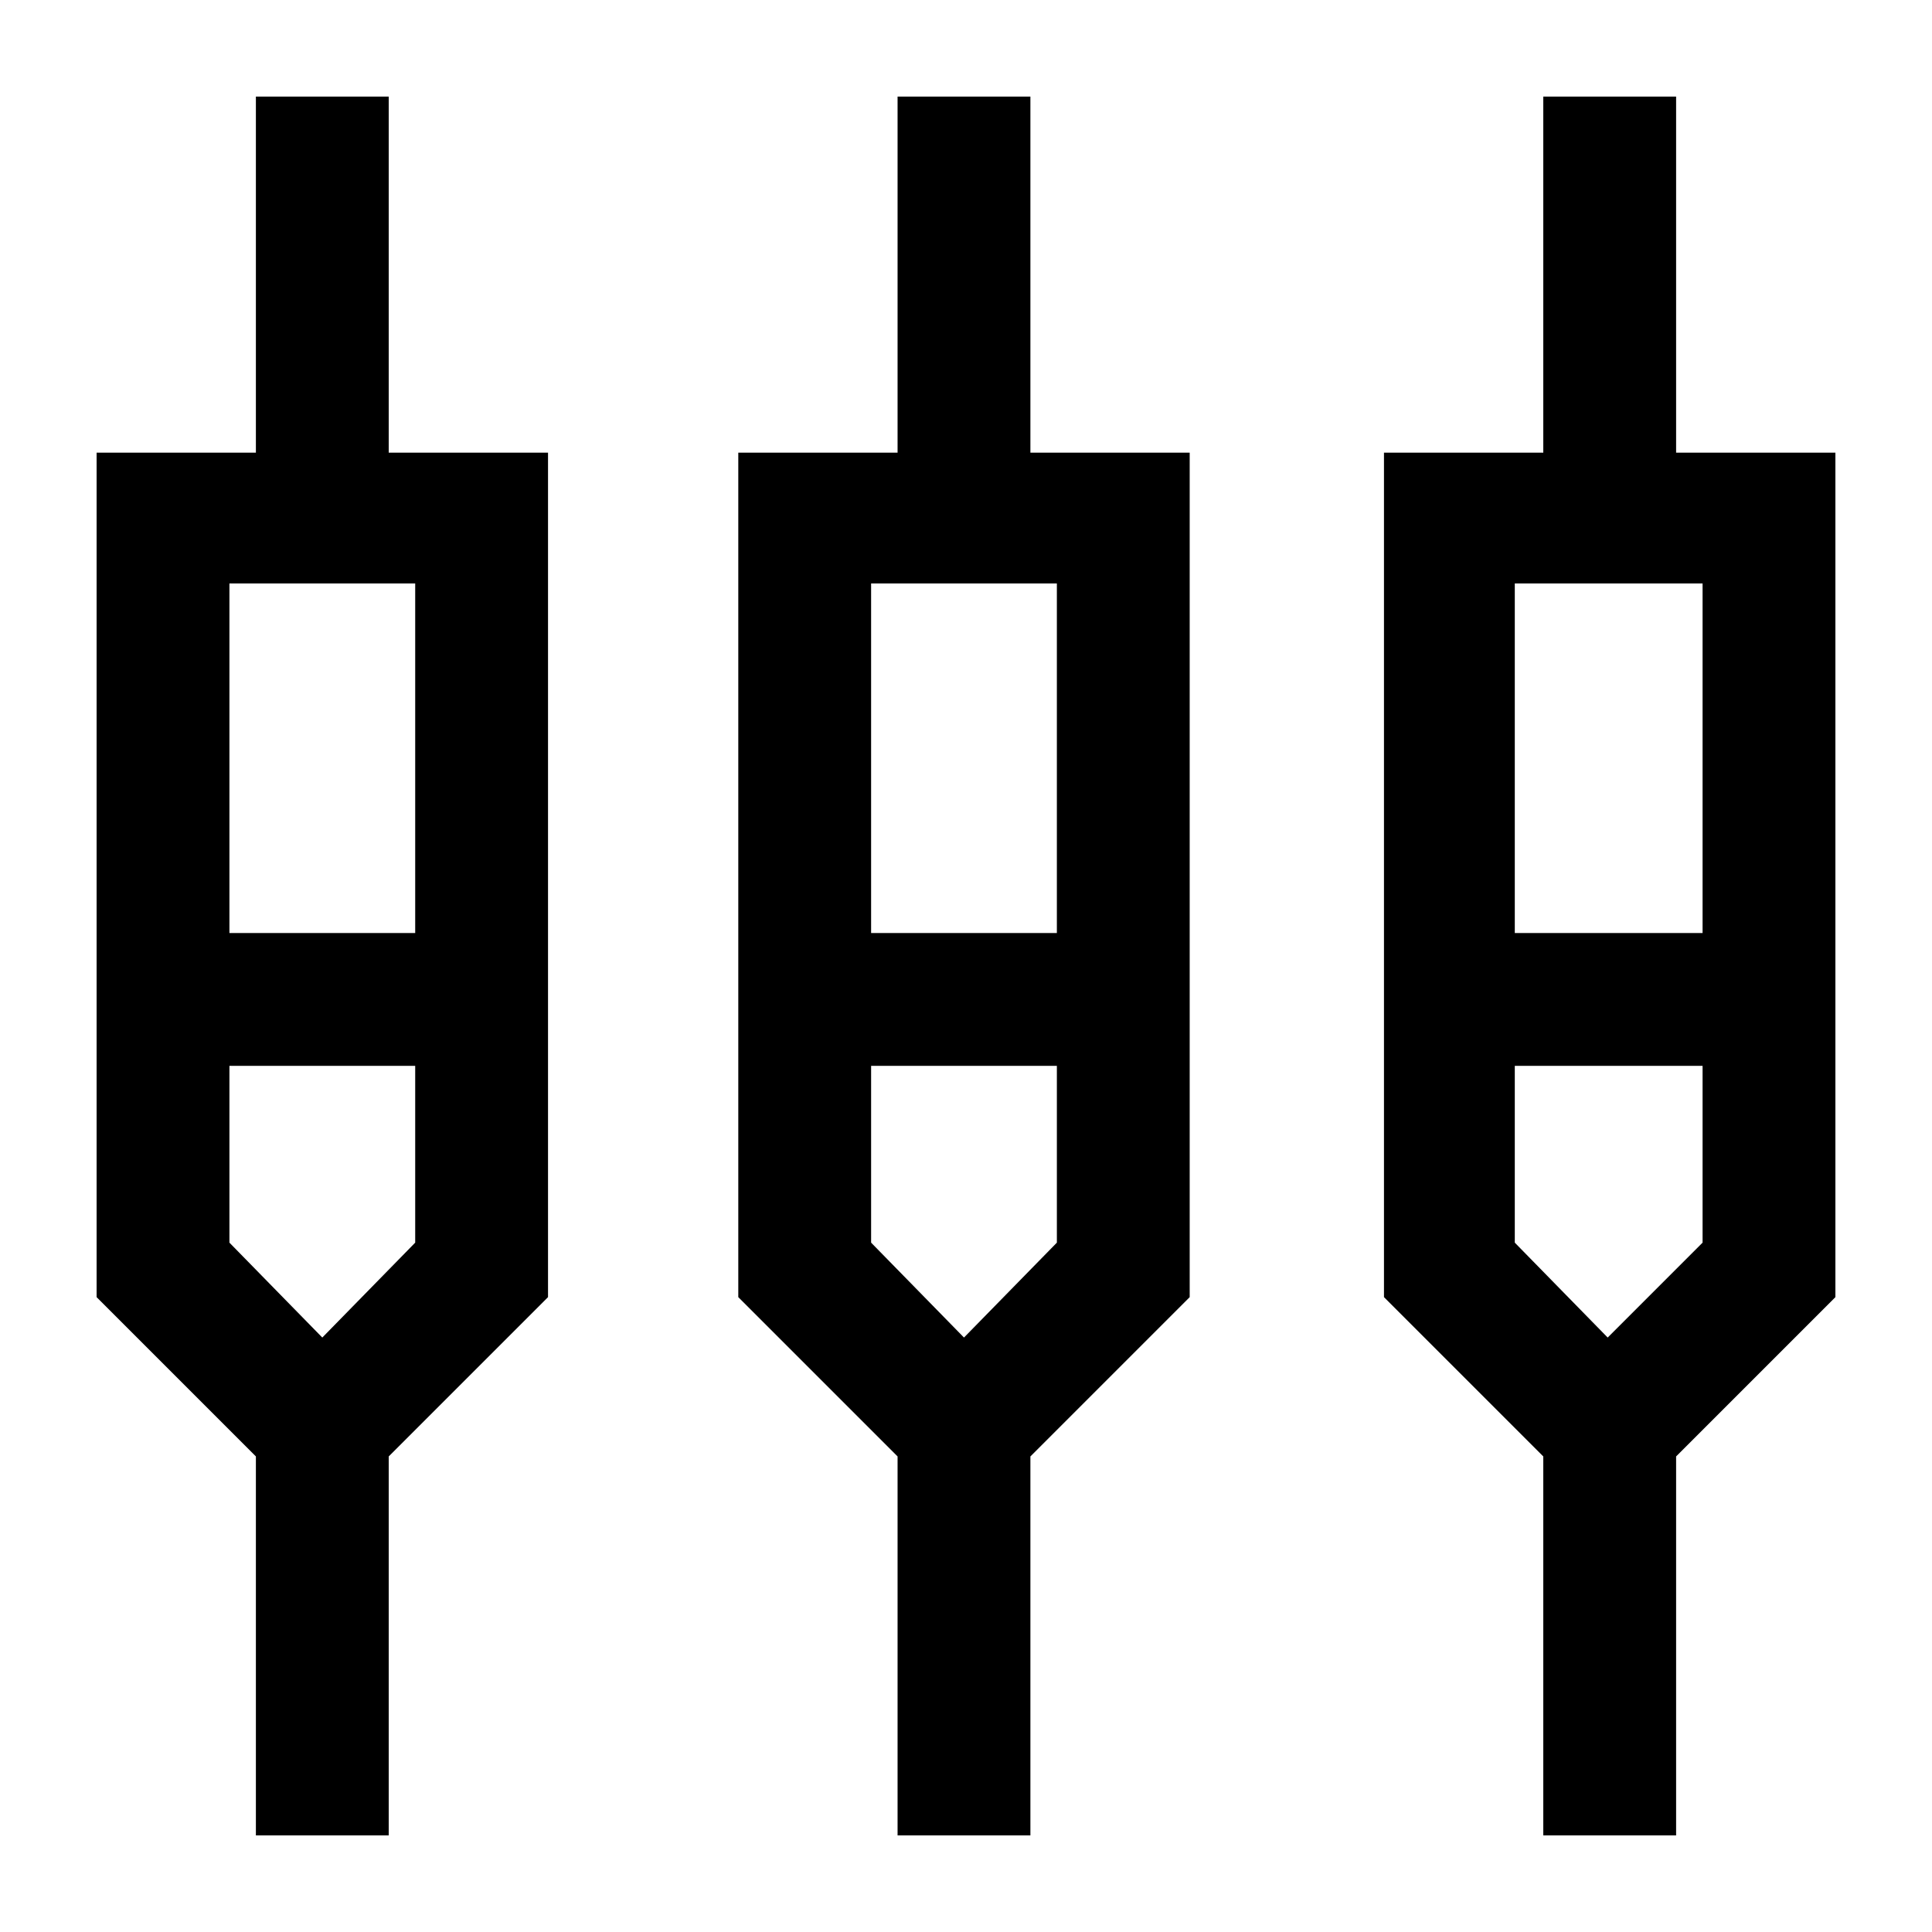 <svg xmlns="http://www.w3.org/2000/svg" height="24" viewBox="0 -960 960 960" width="24"><path d="M127.15-48v-188.31L48-315.46v-419.62h79.15V-912h66v176.92h79.16v419.62l-79.16 79.15V-48h-66ZM446-48v-188.31l-79.15-79.15v-419.62H446V-912h66v176.92h79.15v419.62L512-236.31V-48h-66Zm320.85 0v-188.31l-79.16-79.15v-419.62h79.16V-912h66v176.92H912v419.62l-79.15 79.15V-48h-66ZM114-670.08v173.7h92.31v-173.7H114Zm318.85 0v173.7h92.3v-173.7h-92.3Zm319.84 0v173.7H846v-173.7h-93.31Zm-592.54 374.7 46.16-47.16v-87.84H114v87.84l46.15 47.16Zm318.85 0 46.15-47.16v-87.84h-92.3v87.84L479-295.38Zm319.85 0L846-342.54v-87.84h-93.31v87.84l46.16 47.16Zm-638.7-167Zm318.85 0Zm319.85 0Z"/></svg>